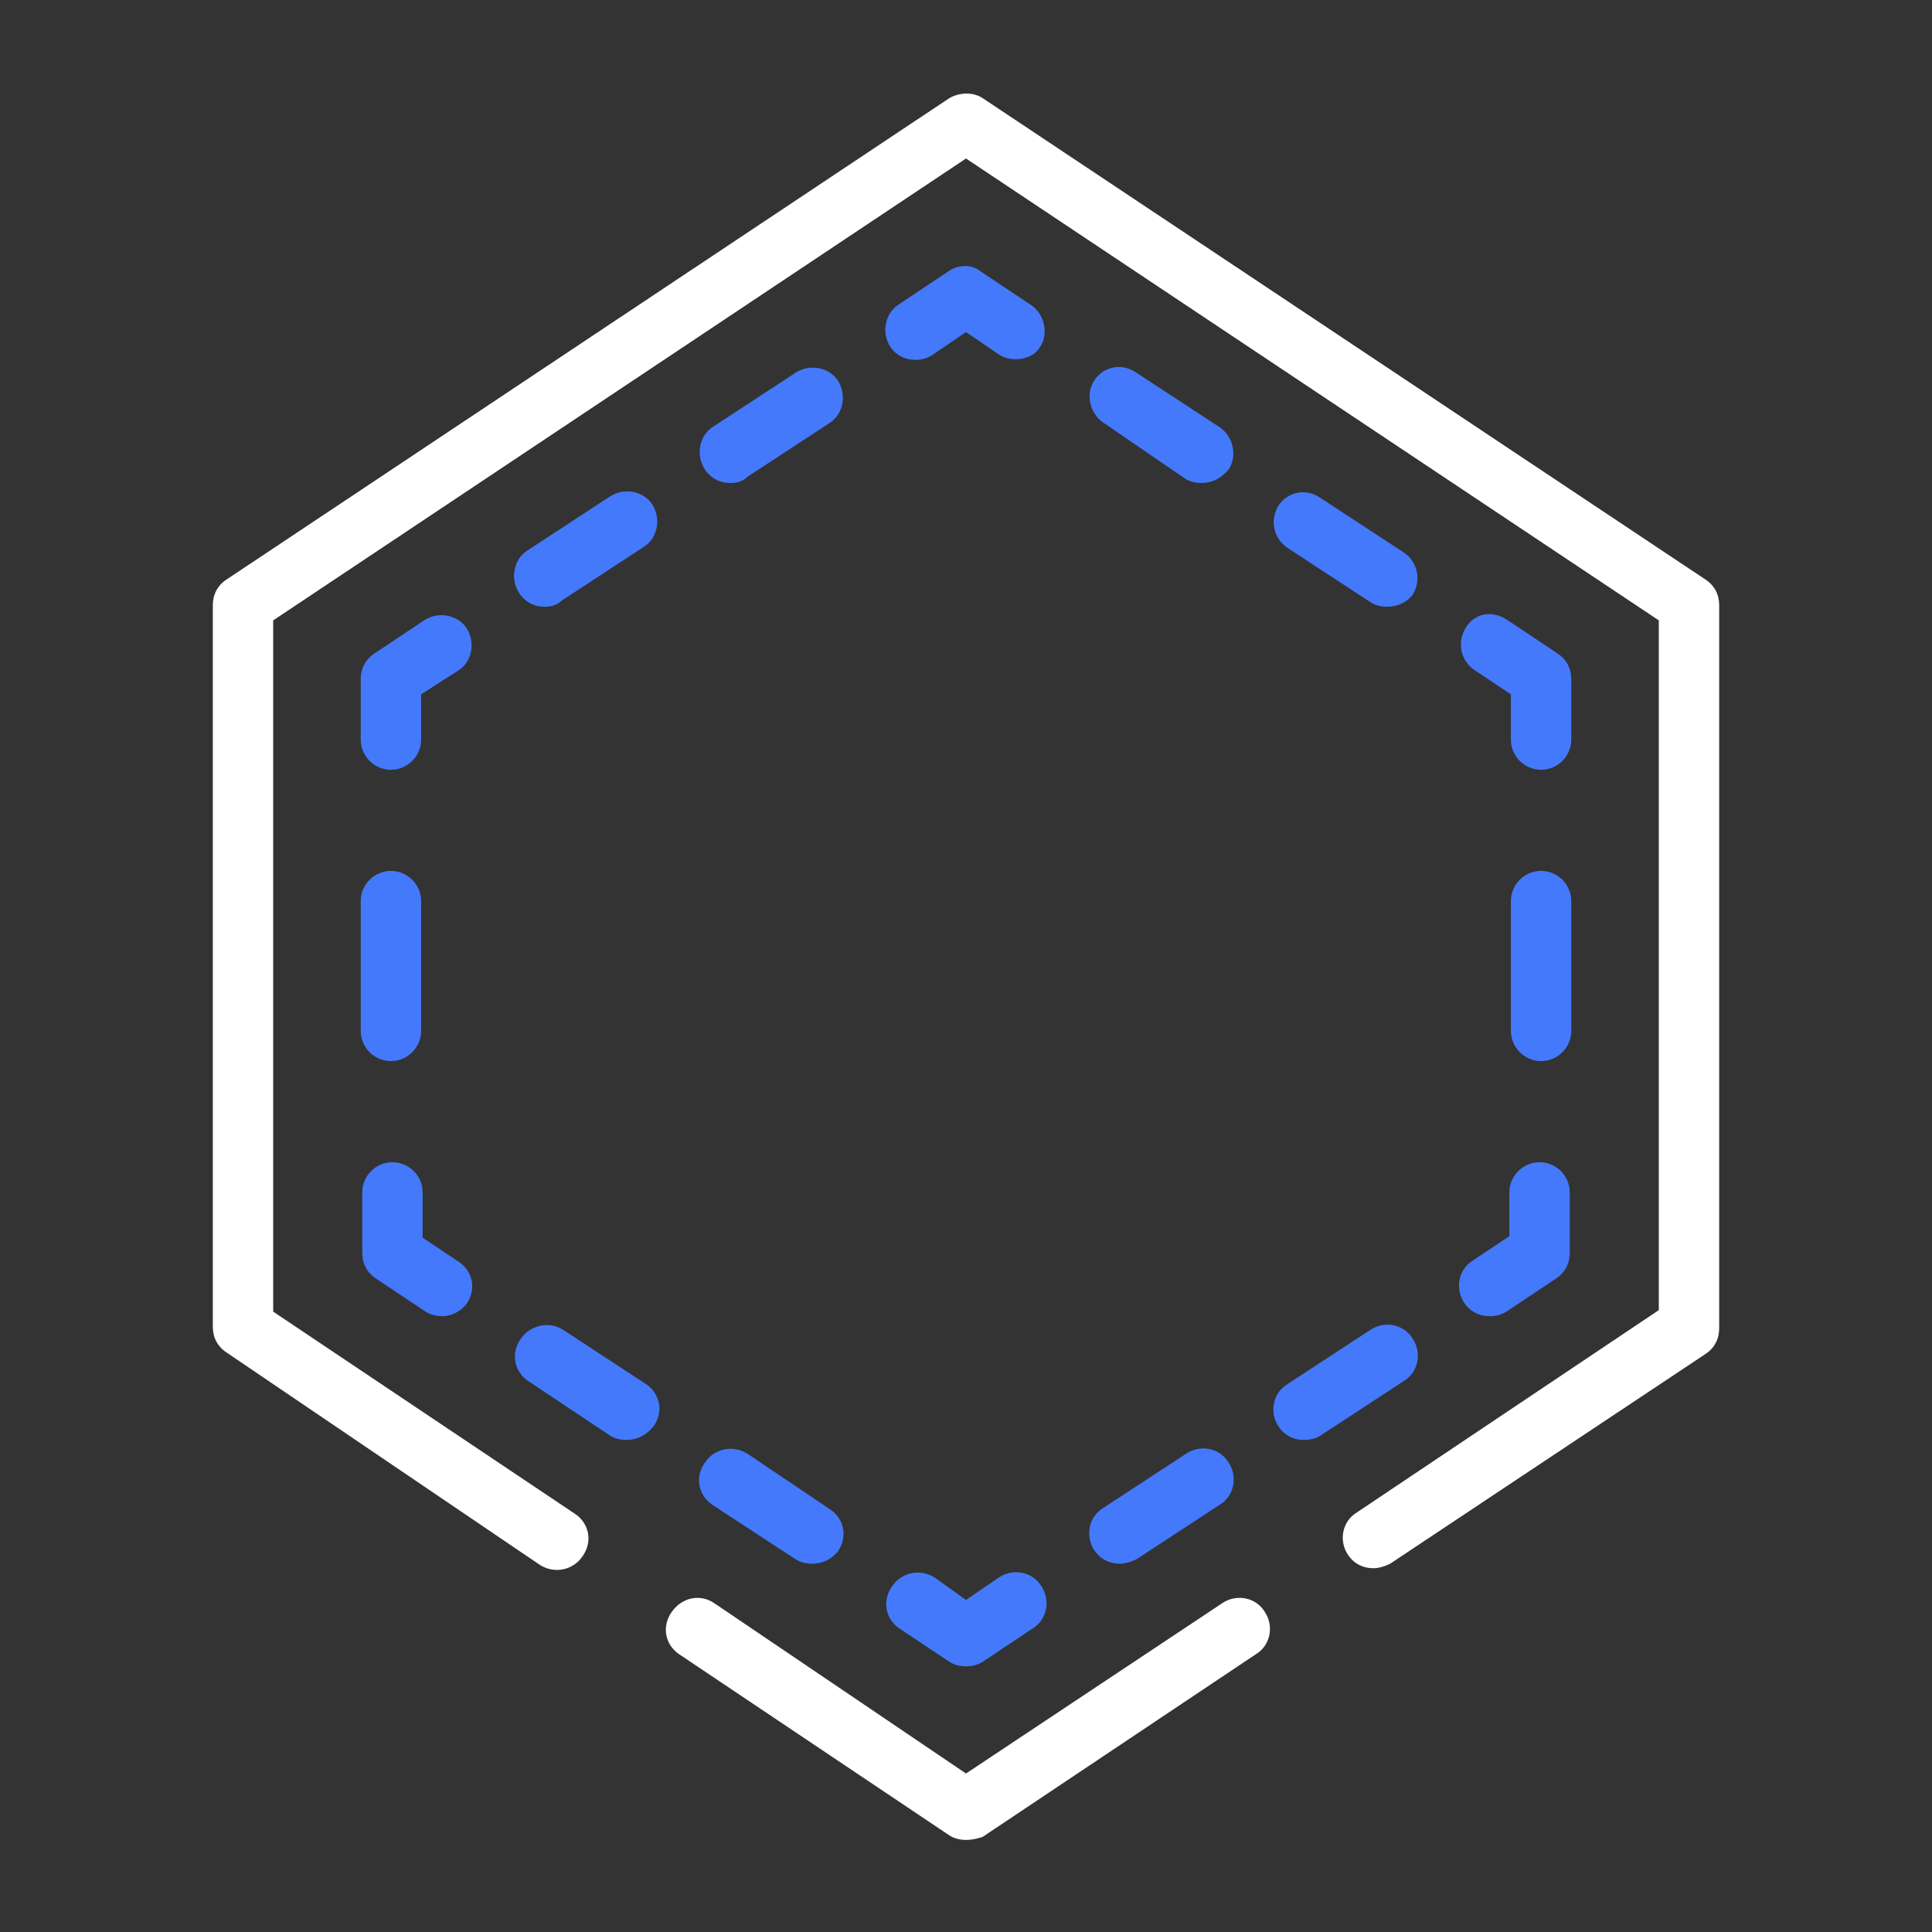 <?xml version="1.0" encoding="utf-8"?>
<!-- Generator: Adobe Illustrator 25.0.0, SVG Export Plug-In . SVG Version: 6.00 Build 0)  -->
<svg version="1.1" id="图层_1" xmlns="http://www.w3.org/2000/svg" xmlns:xlink="http://www.w3.org/1999/xlink" x="0px" y="0px"
	 viewBox="0 0 128 128" enable-background="new 0 0 128 128" xml:space="preserve">
<rect x="0" y="0" width="128" height="128" fill="#333333" stroke="none"/>
<g id="hollow">
	<g>
		<g>
			<path fill="#FFFFFF" d="M64,121.9c-0.4,0-0.8-0.1-1.1-0.3L45,109.6c-0.9-0.6-1.2-1.8-0.5-2.8s1.9-1.2,2.8-0.6L64,117.5l17-11.3
				c0.9-0.6,2.2-0.4,2.8,0.6c0.6,0.9,0.4,2.2-0.6,2.8l-18.1,12.1C64.8,121.8,64.4,121.9,64,121.9z"/>
		</g>
		<g>
			<path fill="#FFFFFF" d="M91,103.9c-0.7,0-1.3-0.3-1.7-0.9c-0.6-0.9-0.4-2.2,0.6-2.8l20-13.4V41.1L64,10.5L18.1,41.1v45.8l20,13.4
				c0.9,0.6,1.2,1.8,0.5,2.8c-0.6,0.9-1.8,1.2-2.8,0.6L15,89.6c-0.6-0.4-0.9-1-0.9-1.7V40.1c0-0.7,0.3-1.3,0.9-1.7L62.9,6.5
				c0.7-0.4,1.6-0.4,2.2,0L113,38.4c0.6,0.4,0.9,1,0.9,1.7v47.9c0,0.7-0.3,1.3-0.9,1.7l-20.9,13.9C91.7,103.8,91.3,103.9,91,103.9z"
				/>
		</g>
	</g>
	<g>
		<g>
			<path fill="#4479FB" d="M67.3,23.8c-0.4,0-0.8-0.1-1.1-0.3L64,22l-2.2,1.5c-0.9,0.6-2.2,0.4-2.8-0.5c-0.6-0.9-0.4-2.2,0.5-2.8
				l3.3-2.2c0.7-0.5,1.6-0.5,2.2,0l3.3,2.2c0.9,0.6,1.2,1.9,0.6,2.8C68.6,23.5,68,23.8,67.3,23.8z"/>
		</g>
		<g>
			<path fill="#4479FB" d="M36.1,40.2c-0.7,0-1.3-0.3-1.7-0.9c-0.6-0.9-0.4-2.2,0.5-2.8l5.5-3.6c0.9-0.6,2.2-0.4,2.8,0.5
				c0.6,0.9,0.4,2.2-0.5,2.8l-5.5,3.6C36.9,40.1,36.5,40.2,36.1,40.2z M48.4,32c-0.7,0-1.3-0.3-1.7-0.9c-0.6-0.9-0.4-2.2,0.5-2.8
				l5.5-3.6c0.9-0.6,2.2-0.4,2.8,0.5s0.4,2.2-0.5,2.8l-5.5,3.6C49.2,31.9,48.8,32,48.4,32z"/>
		</g>
		<g>
			<path fill="#4479FB" d="M25.9,51c-1.1,0-2-0.9-2-2v-4c0-0.7,0.3-1.3,0.9-1.7l3.3-2.2c0.9-0.6,2.2-0.4,2.8,0.5s0.4,2.2-0.5,2.8
				L27.9,46V49C27.9,50.1,27,51,25.9,51z"/>
		</g>
		<g>
			<path fill="#4479FB" d="M25.9,70.3c-1.1,0-2-0.9-2-2v-8.6c0-1.1,0.9-2,2-2s2,0.9,2,2v8.6C27.9,69.4,27,70.3,25.9,70.3z"/>
		</g>
		<g>
			<path fill="#4479FB" d="M29.3,87.2c-0.4,0-0.8-0.1-1.1-0.3l-3.3-2.2c-0.6-0.4-0.9-1-0.9-1.7v-4c0-1.1,0.9-2,2-2s2,0.9,2,2V82
				l2.4,1.6c0.9,0.6,1.2,1.8,0.5,2.8C30.5,86.9,29.9,87.2,29.3,87.2z"/>
		</g>
		<g>
			<path fill="#4479FB" d="M53.8,103.6c-0.4,0-0.8-0.1-1.1-0.3l-5.5-3.6c-0.9-0.6-1.2-1.8-0.5-2.8c0.6-0.9,1.8-1.2,2.8-0.6L55,100
				c0.9,0.6,1.2,1.8,0.5,2.8C55.1,103.3,54.5,103.6,53.8,103.6z M41.5,95.4c-0.4,0-0.8-0.1-1.1-0.3L35,91.5
				c-0.9-0.6-1.2-1.8-0.5-2.8c0.6-0.9,1.9-1.2,2.8-0.6l5.5,3.6c0.9,0.6,1.2,1.8,0.5,2.8C42.8,95.1,42.2,95.4,41.5,95.4z"/>
		</g>
		<g>
			<path fill="#4479FB" d="M64,110.4c-0.4,0-0.8-0.1-1.1-0.3l-3.3-2.2c-0.9-0.6-1.2-1.8-0.5-2.8c0.6-0.9,1.8-1.2,2.8-0.6L64,106
				l2.2-1.5c0.9-0.6,2.2-0.4,2.8,0.6c0.6,0.9,0.4,2.2-0.6,2.8l-3.3,2.2C64.8,110.3,64.4,110.4,64,110.4z"/>
		</g>
		<g>
			<path fill="#4479FB" d="M74.2,103.6c-0.7,0-1.3-0.3-1.7-0.9c-0.6-0.9-0.4-2.2,0.6-2.8l5.5-3.6c0.9-0.6,2.2-0.4,2.8,0.6
				c0.6,0.9,0.4,2.2-0.6,2.8l-5.5,3.6C74.9,103.5,74.5,103.6,74.2,103.6z M86.4,95.4c-0.7,0-1.3-0.3-1.7-0.9
				c-0.6-0.9-0.4-2.2,0.6-2.8l5.5-3.6c0.9-0.6,2.2-0.4,2.8,0.6c0.6,0.9,0.4,2.2-0.6,2.8l-5.5,3.6C87.2,95.3,86.8,95.4,86.4,95.4z"/>
		</g>
		<g>
			<path fill="#4479FB" d="M98.7,87.2c-0.7,0-1.3-0.3-1.7-0.9c-0.6-0.9-0.4-2.2,0.6-2.8l2.4-1.6V79c0-1.1,0.9-2,2-2s2,0.9,2,2v4
				c0,0.7-0.3,1.3-0.9,1.7l-3.3,2.2C99.5,87.1,99.1,87.2,98.7,87.2z"/>
		</g>
		<g>
			<path fill="#4479FB" d="M102.1,70.3c-1.1,0-2-0.9-2-2v-8.6c0-1.1,0.9-2,2-2s2,0.9,2,2v8.6C104.1,69.4,103.2,70.3,102.1,70.3z"/>
		</g>
		<g>
			<path fill="#4479FB" d="M102.1,51c-1.1,0-2-0.9-2-2V46l-2.4-1.6c-0.9-0.6-1.2-1.8-0.6-2.8s1.8-1.2,2.8-0.5l3.3,2.2
				c0.6,0.4,0.9,1,0.9,1.7v4C104.1,50.1,103.2,51,102.1,51z"/>
		</g>
		<g>
			<path fill="#4479FB" d="M91.9,40.2c-0.4,0-0.8-0.1-1.1-0.3l-5.5-3.6c-0.9-0.6-1.2-1.8-0.6-2.8c0.6-0.9,1.8-1.2,2.8-0.5l5.5,3.6
				c0.9,0.6,1.2,1.8,0.6,2.8C93.2,39.9,92.6,40.2,91.9,40.2z M79.6,32c-0.4,0-0.8-0.1-1.1-0.3L73.1,28c-0.9-0.6-1.2-1.9-0.6-2.8
				s1.8-1.2,2.8-0.5l5.5,3.6c0.9,0.6,1.2,1.9,0.6,2.8C80.9,31.7,80.3,32,79.6,32z"/>
		</g>
	</g>
</g>
<g>
</g>
<g>
</g>
<g>
</g>
<g>
</g>
<g>
</g>
<g>
</g>
</svg>

